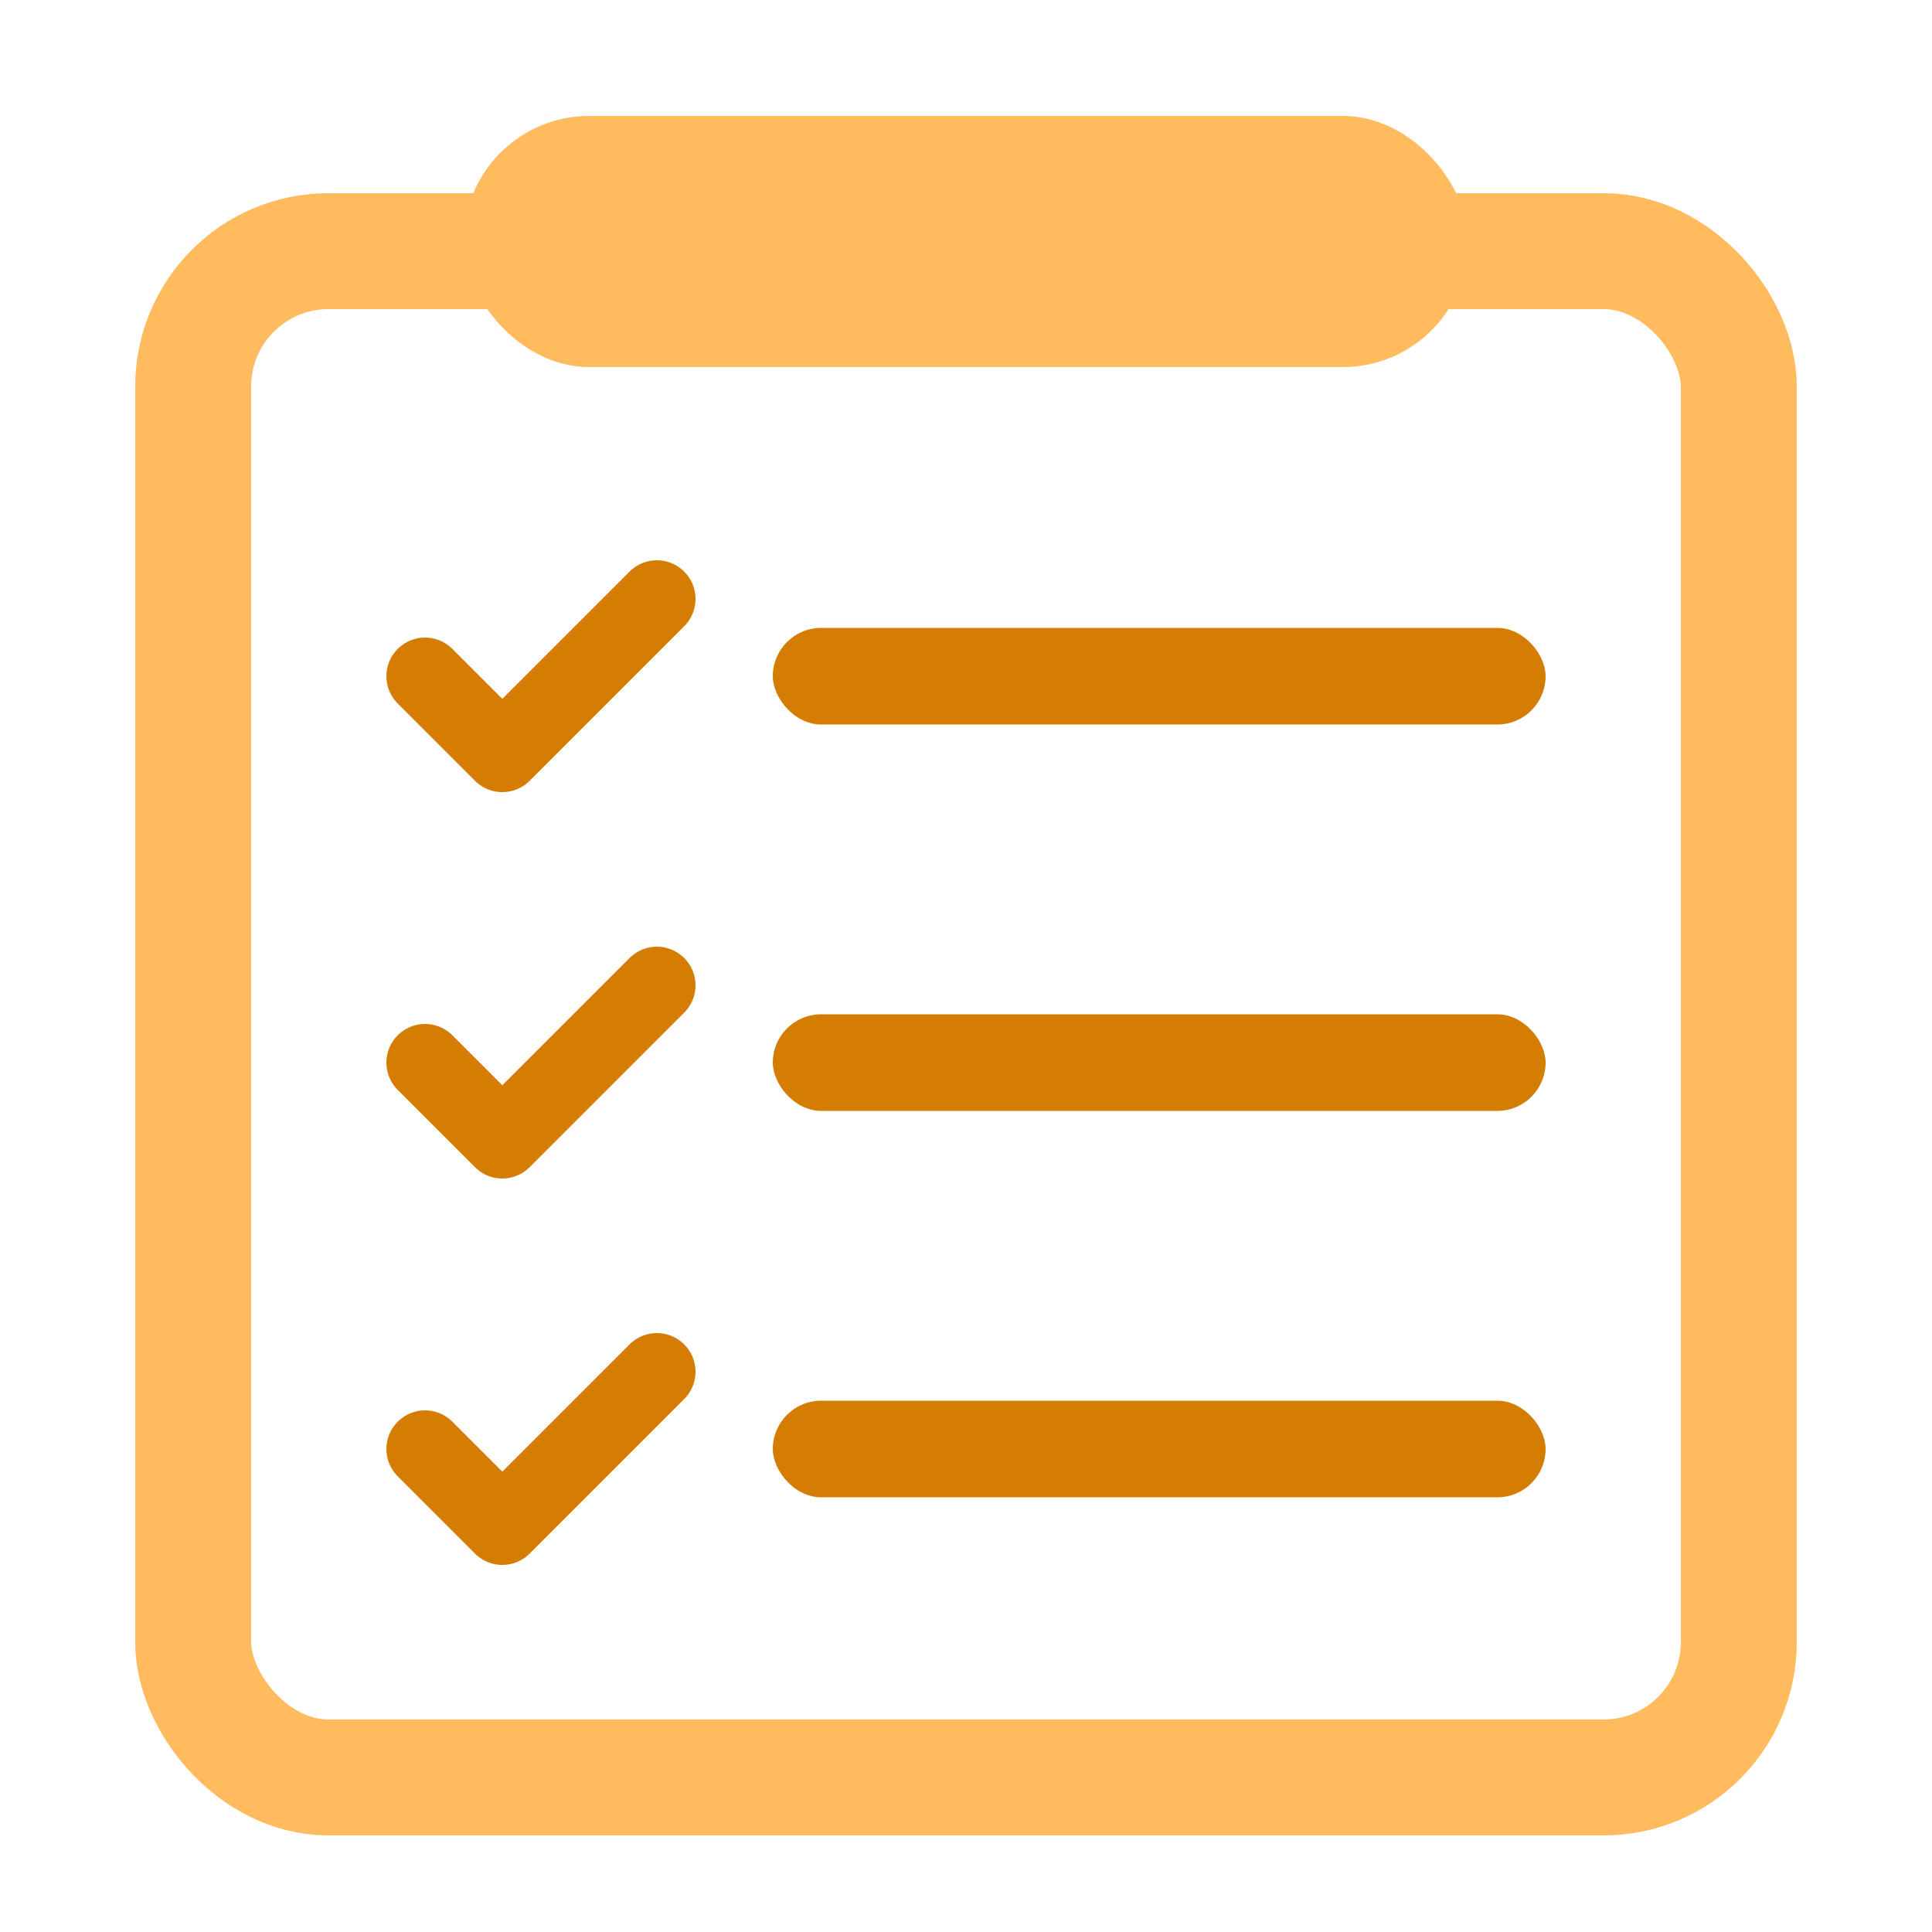 <svg width="100" height="100" viewBox="0 0 100 100" fill="none" xmlns="http://www.w3.org/2000/svg">
<rect width="100" height="100" fill="white"/>
<rect x="10" y="13" width="80" height="79" rx="7" stroke="#FFBB5D" stroke-width="6"/>
<path d="M22 35L26 39L34 31" stroke="#D57D03" stroke-width="4" stroke-linecap="round" stroke-linejoin="round"/>
<rect x="40" y="32.5" width="40" height="5" rx="2.5" fill="#D57D03"/>
<path d="M22 55L26 59L34 51" stroke="#D57D03" stroke-width="4" stroke-linecap="round" stroke-linejoin="round"/>
<rect x="40" y="52.5" width="40" height="5" rx="2.5" fill="#D57D03"/>
<path d="M22 75L26 79L34 71" stroke="#D57D03" stroke-width="4" stroke-linecap="round" stroke-linejoin="round"/>
<rect x="40" y="72.5" width="40" height="5" rx="2.5" fill="#D57D03"/>
<rect x="24" y="6" width="52" height="13" rx="6.5" fill="#FFBB5D"/>
</svg>
